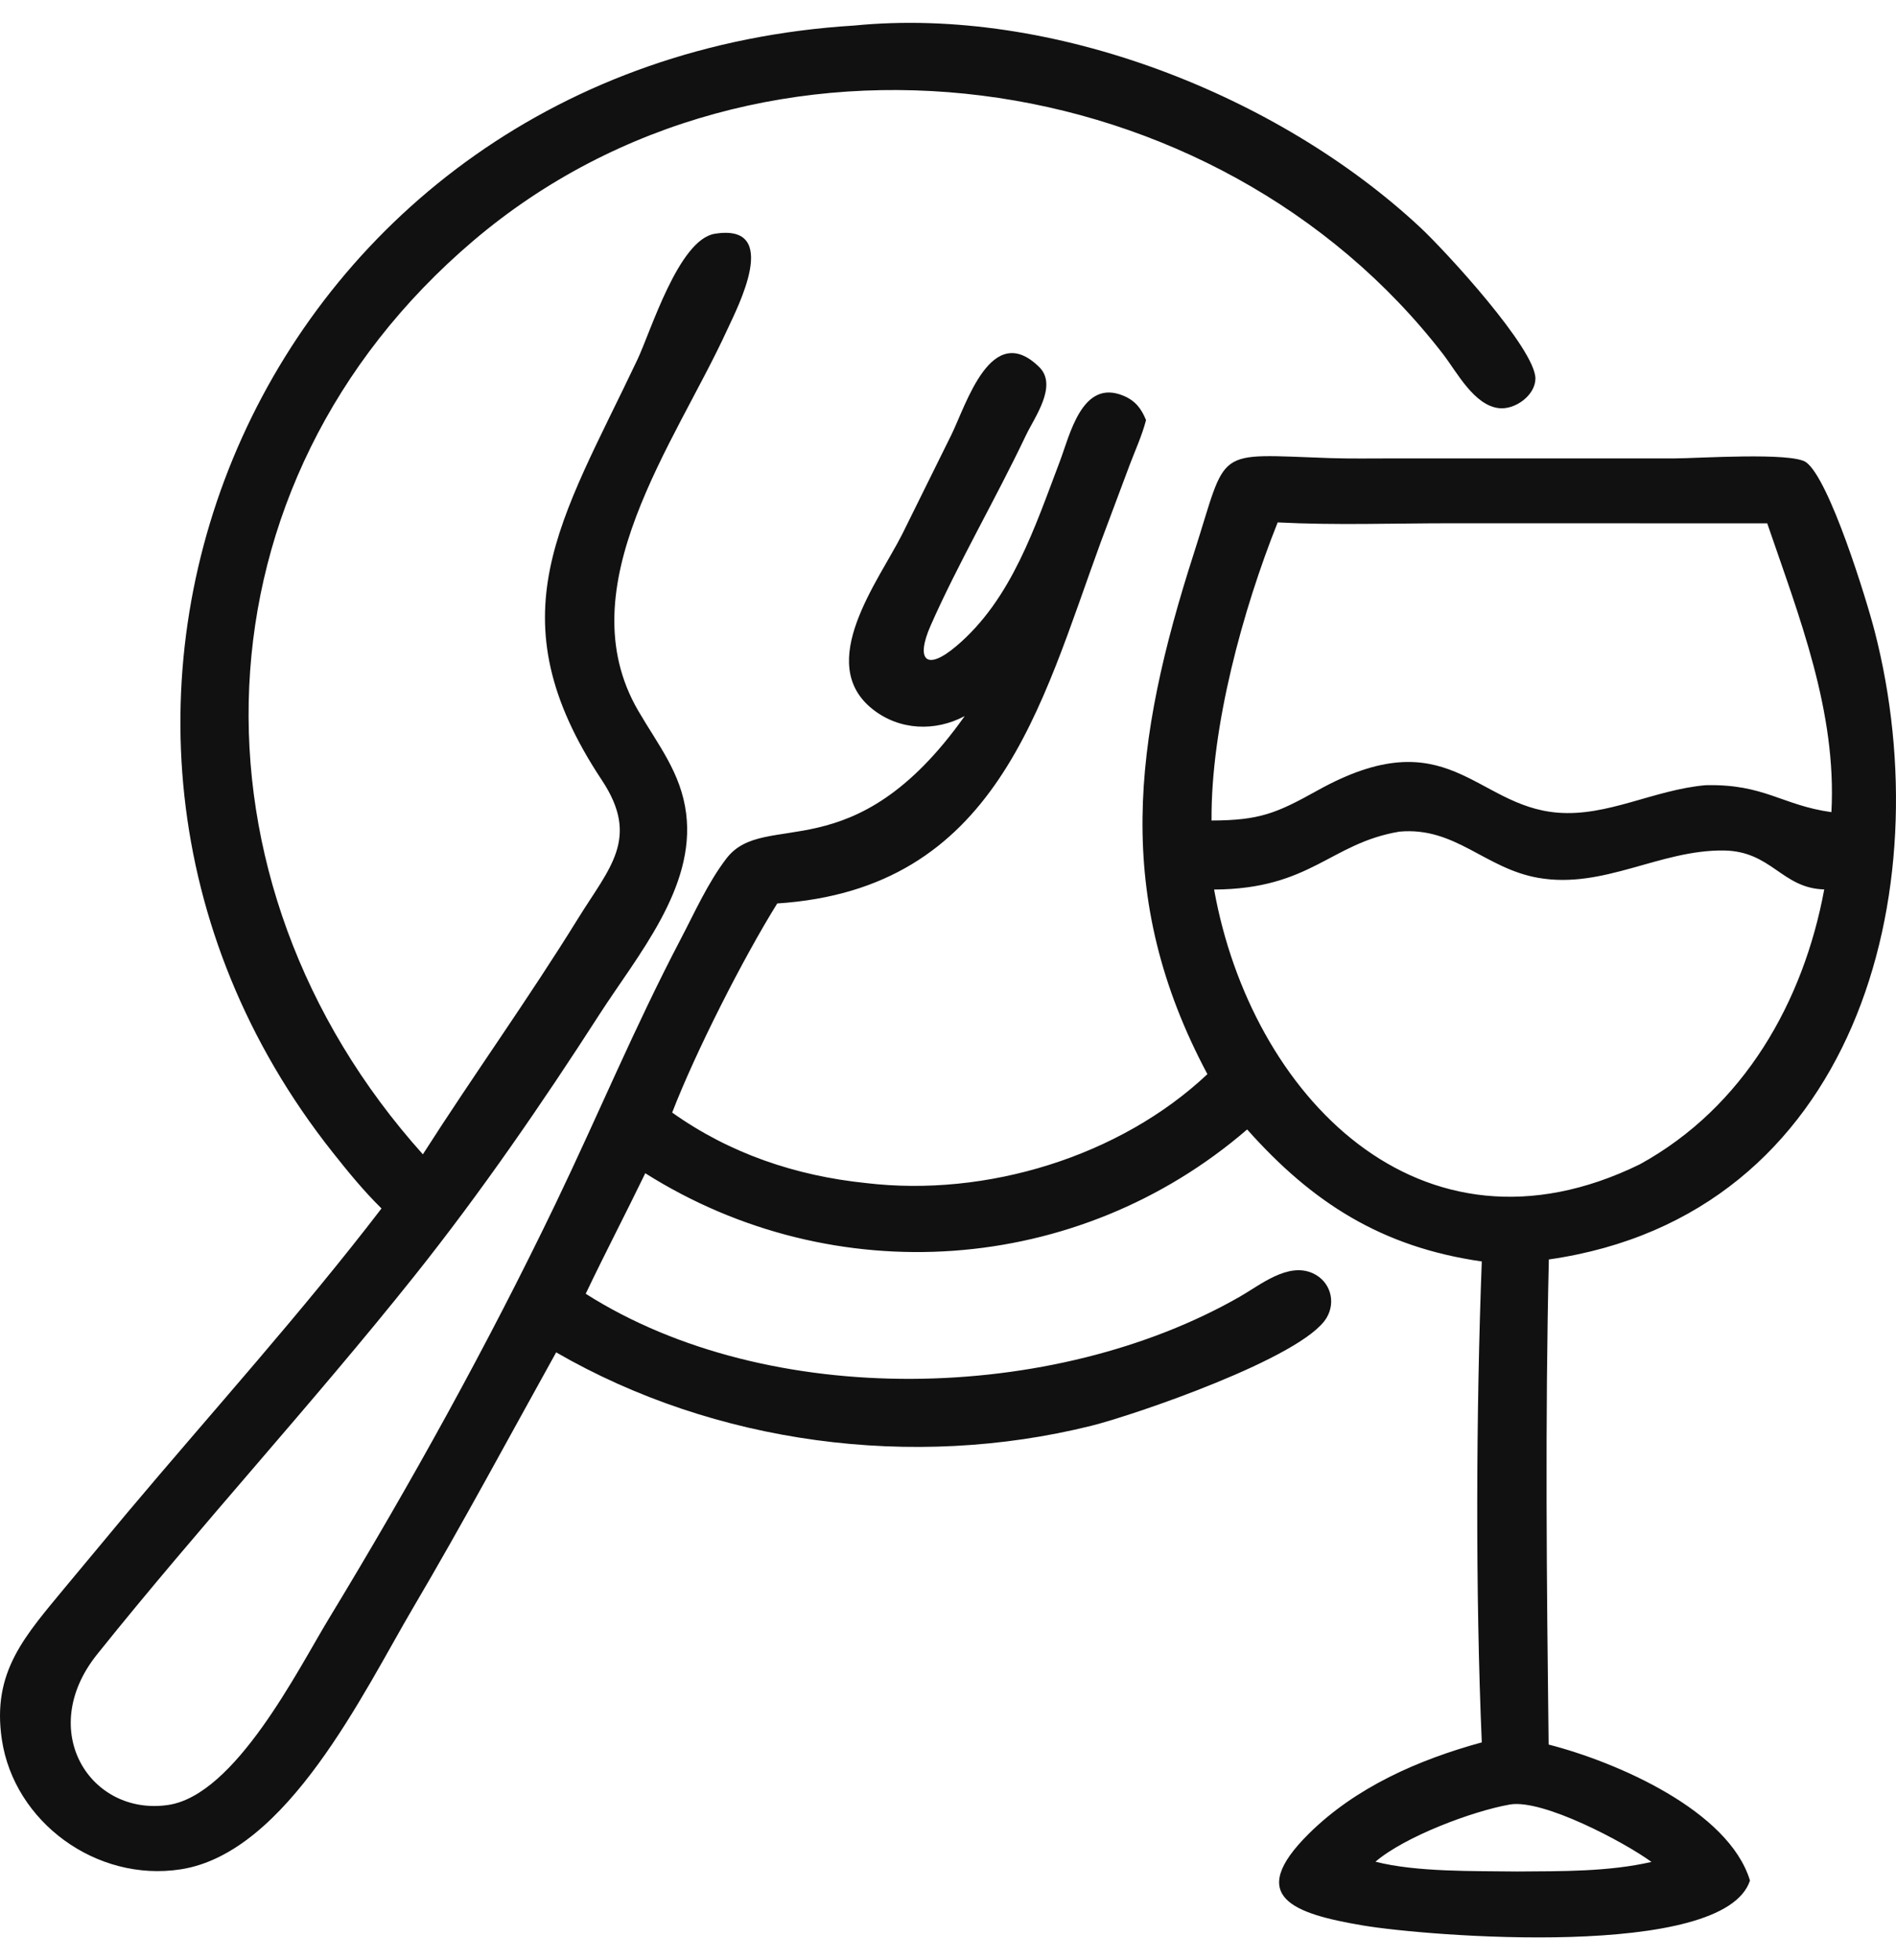 <svg width="60" height="62" viewBox="0 0 60 62" fill="none" xmlns="http://www.w3.org/2000/svg">
<path d="M12.073 38.222C11.513 37.673 11.013 37.06 10.528 36.448C-0.496 22.546 8.396 1.953 27.03 0.808C33.319 0.188 40.461 3.014 44.941 7.19C45.753 7.946 48.602 11.049 48.589 11.98C48.582 12.499 47.959 12.959 47.449 12.911C46.653 12.835 46.099 11.762 45.674 11.21C38.514 1.931 24.109 -0.145 14.977 7.616C5.947 15.291 5.632 27.88 13.382 36.51C14.995 33.987 16.704 31.618 18.295 29.048C19.289 27.442 20.265 26.512 19.046 24.675C15.598 19.479 17.741 16.497 20.17 11.377C20.594 10.484 21.476 7.579 22.619 7.394C24.749 7.05 23.324 9.75 23.009 10.439C21.369 14.018 17.916 18.566 20.197 22.48C20.828 23.564 21.551 24.444 21.713 25.727C22.012 28.09 20.169 30.222 18.964 32.093C17.155 34.902 15.212 37.724 13.124 40.344C9.875 44.417 6.33 48.26 3.073 52.325C1.132 54.748 2.867 57.448 5.32 57.089C7.449 56.778 9.429 52.804 10.403 51.202C12.989 46.944 15.428 42.547 17.584 38.066C18.942 35.24 20.077 32.495 21.547 29.692C21.989 28.848 22.405 27.914 22.987 27.154C24.205 25.563 26.993 27.634 30.528 22.649C29.595 23.146 28.466 23.104 27.616 22.432C25.78 20.98 27.802 18.379 28.552 16.894L30.107 13.752C30.578 12.795 31.371 10.121 32.886 11.609C33.483 12.196 32.736 13.201 32.465 13.771C31.521 15.759 30.304 17.846 29.449 19.789C28.972 20.872 29.303 21.247 30.263 20.436C32.02 18.953 32.757 16.647 33.538 14.596C33.856 13.763 34.239 11.972 35.547 12.515C35.93 12.673 36.118 12.923 36.267 13.287C36.141 13.771 35.927 14.237 35.749 14.706L34.835 17.145C32.929 22.349 31.549 28.122 24.596 28.575C23.517 30.309 22.019 33.255 21.271 35.189C23.089 36.481 25.173 37.188 27.4 37.418C31.216 37.875 35.446 36.576 38.209 33.974C35.218 28.37 35.866 23.448 37.785 17.487C38.873 14.109 38.356 14.364 42.081 14.489C42.738 14.511 43.4 14.499 44.057 14.499L52.99 14.499C53.691 14.499 56.703 14.294 57.155 14.621C57.895 15.156 59.07 18.974 59.325 19.966C61.442 28.176 58.732 38.444 49.014 39.835C48.894 44.876 48.946 50.133 49.007 55.178C51.164 55.731 54.705 57.264 55.379 59.478C54.557 61.999 45.155 61.242 43.127 60.899C40.961 60.532 39.386 60.005 41.425 57.991C42.906 56.528 44.885 55.658 46.892 55.109C46.689 50.4 46.712 44.61 46.892 39.898C43.73 39.445 41.532 38.044 39.467 35.723C34.108 40.343 26.388 40.873 20.42 37.108C19.802 38.383 19.145 39.641 18.535 40.92C24.345 44.609 33.363 44.379 39.244 41.007C39.885 40.64 40.759 39.914 41.546 40.272C42.099 40.524 42.283 41.171 41.982 41.678C41.238 42.936 35.882 44.76 34.537 45.095C28.881 46.502 22.621 45.673 17.6 42.773C16.088 45.492 14.664 48.153 13.07 50.857C11.512 53.501 9.094 58.601 5.722 59.124C3.045 59.539 0.448 57.623 0.059 55.022C-0.265 52.862 0.795 51.743 2.099 50.16L4.036 47.835C6.723 44.642 9.536 41.529 12.073 38.222ZM40.433 16.523C39.332 19.279 38.316 22.977 38.34 25.952C39.864 25.946 40.393 25.724 41.697 24.999C45.813 22.711 46.667 25.488 49.287 25.703C50.873 25.834 52.334 24.98 53.973 24.835C55.833 24.79 56.393 25.471 57.956 25.687C58.128 22.503 56.938 19.513 55.925 16.552L45.907 16.55C44.09 16.55 42.246 16.617 40.433 16.523ZM44.287 26.303C42.085 26.673 41.492 28.117 38.421 28.135C39.582 34.61 44.928 40.227 51.889 36.828C55.192 35.017 57.074 31.673 57.729 28.131C56.385 28.097 56.065 26.918 54.547 26.9C52.517 26.877 50.752 28.126 48.679 27.765C46.989 27.47 46.058 26.144 44.287 26.303ZM47.787 57.073C46.587 57.284 44.45 58.092 43.528 58.883C44.816 59.215 46.656 59.175 48.009 59.193C49.404 59.183 50.899 59.203 52.262 58.89C51.412 58.27 48.837 56.9 47.787 57.073Z" fill="#111111"/>
</svg>
